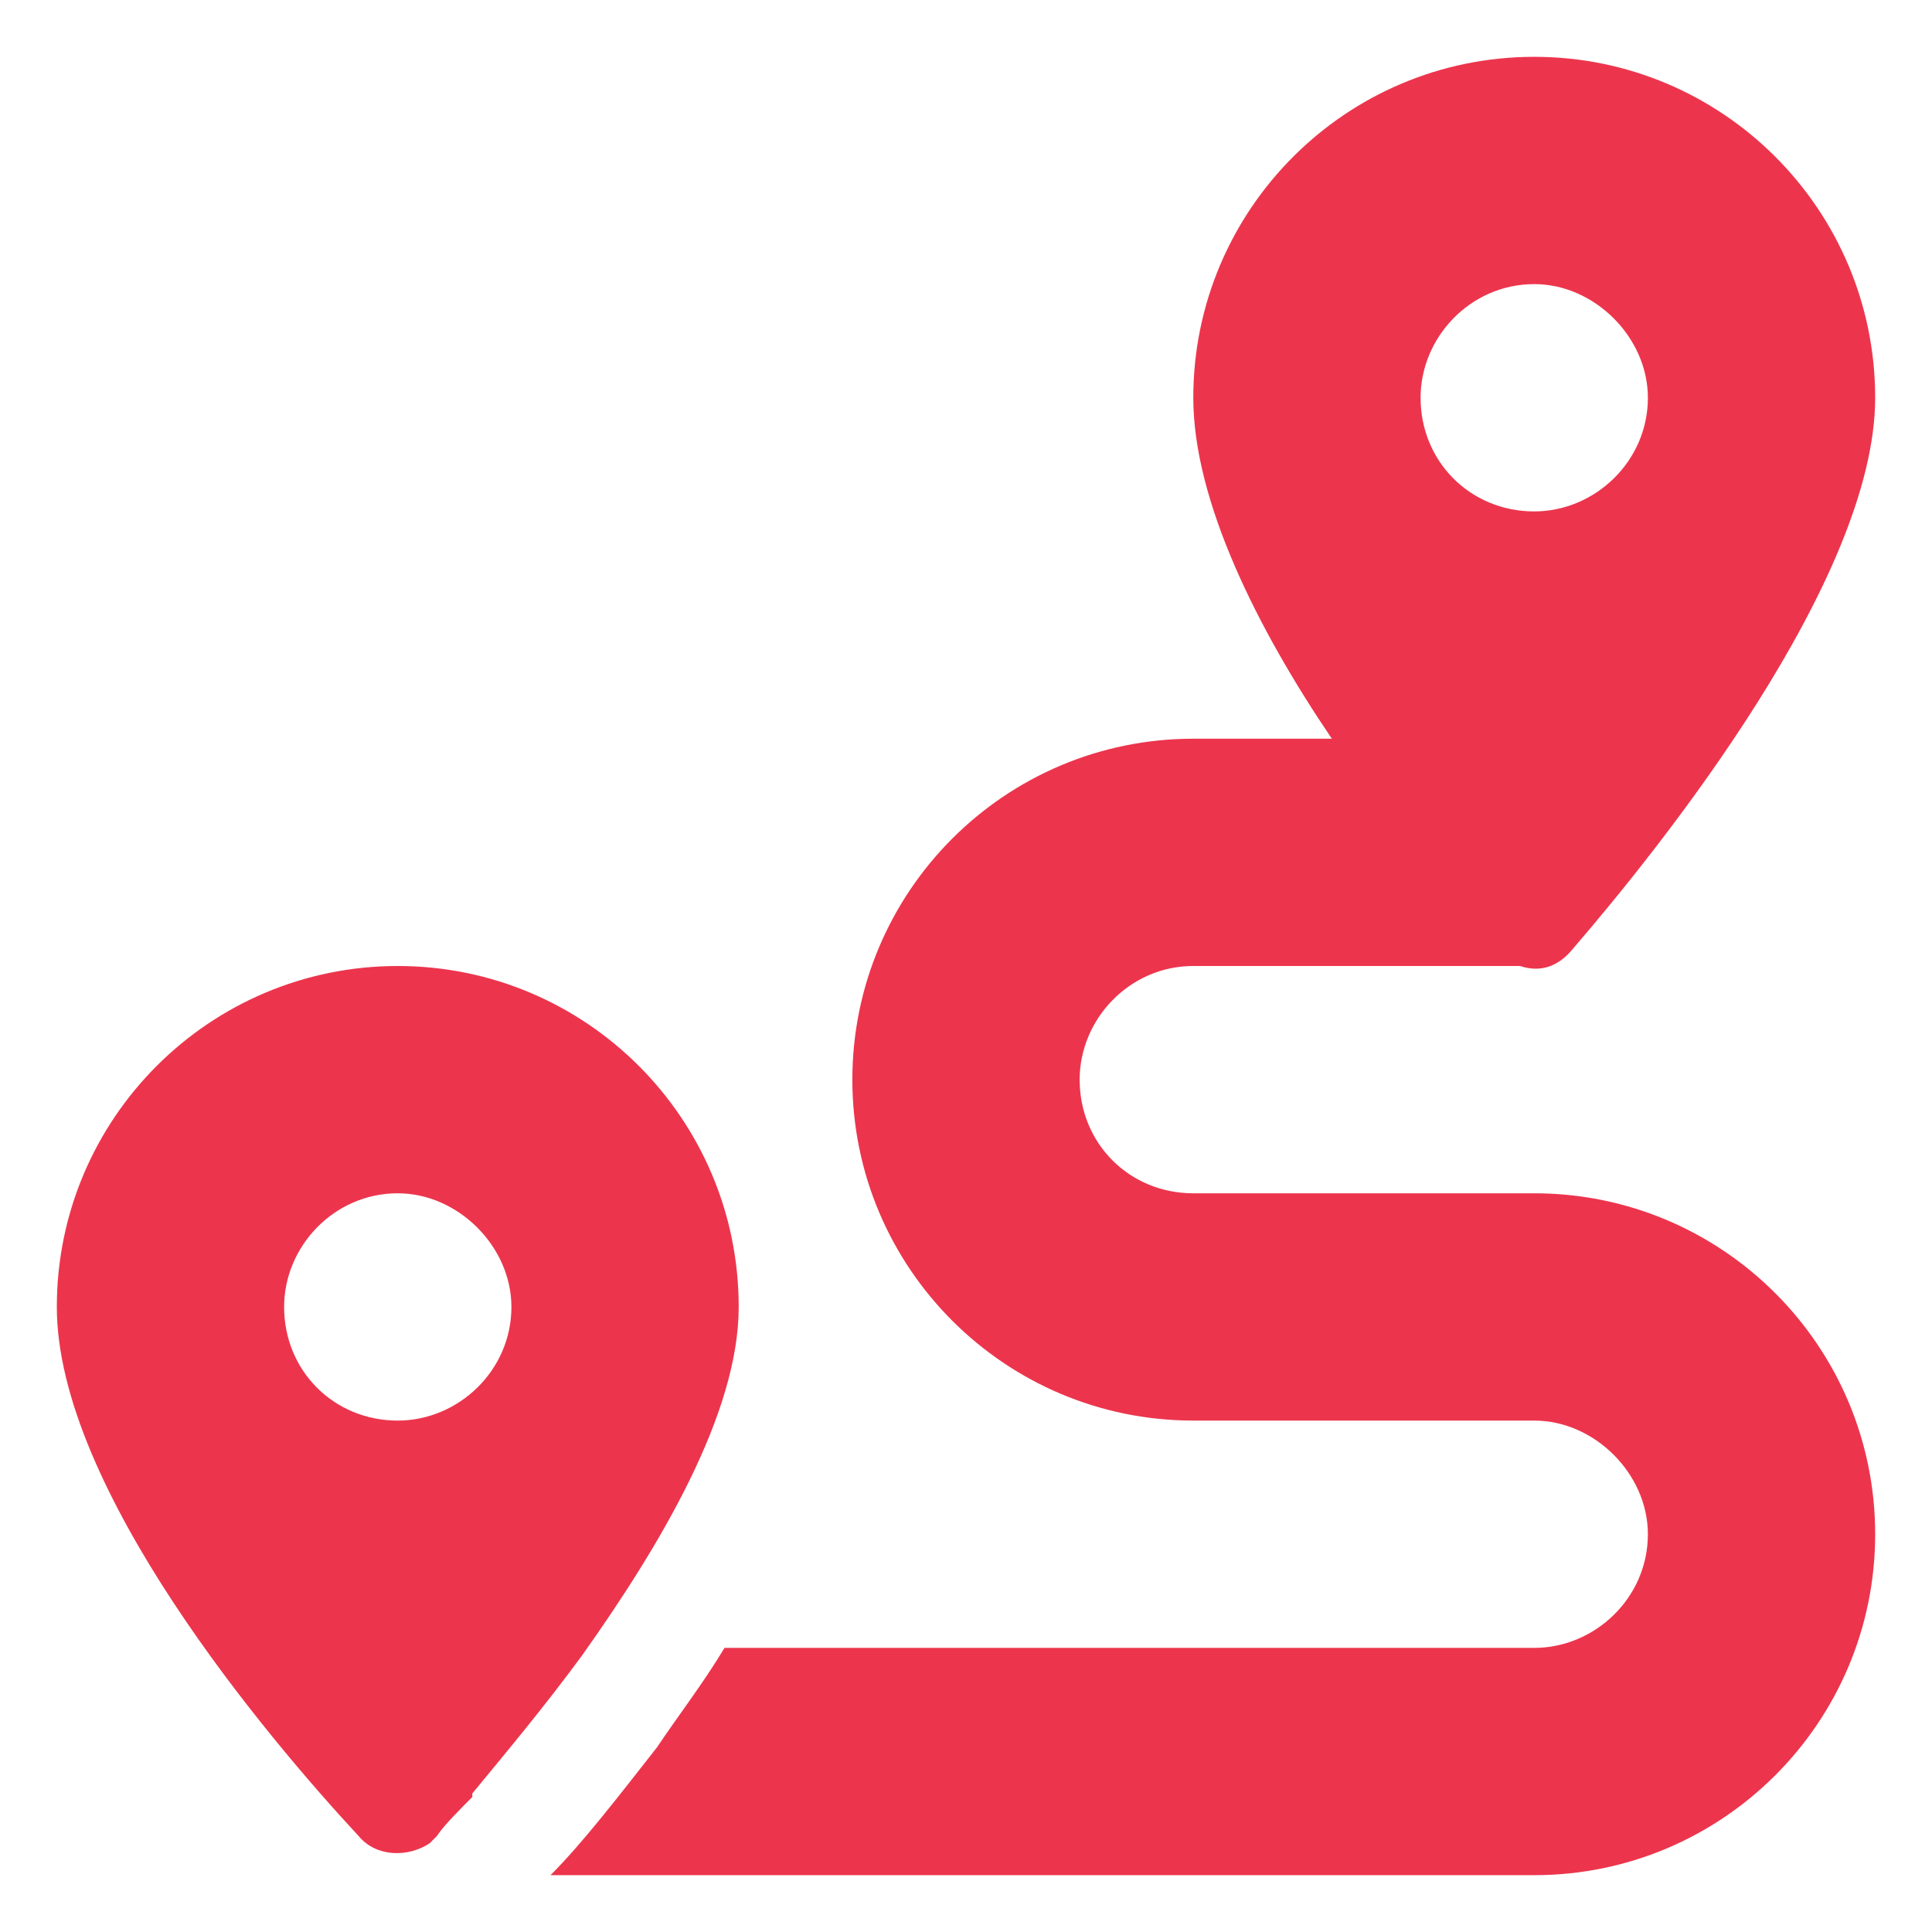 <svg width="17" height="17" viewBox="0 0 17 17" fill="none" xmlns="http://www.w3.org/2000/svg">
<path d="M16.5 3.5C16.5 5.094 14.625 7.438 13.844 8.344C13.719 8.5 13.562 8.562 13.375 8.5H10.5C9.938 8.5 9.5 8.969 9.5 9.5C9.5 10.062 9.938 10.5 10.5 10.5H13.5C15.156 10.5 16.5 11.844 16.5 13.5C16.5 15.156 15.156 16.5 13.5 16.5H4.844C5.125 16.219 5.438 15.812 5.781 15.375C5.969 15.094 6.188 14.812 6.375 14.5H13.5C14.031 14.5 14.5 14.062 14.5 13.5C14.5 12.969 14.031 12.5 13.5 12.5H10.5C8.844 12.5 7.5 11.156 7.5 9.5C7.5 7.844 8.844 6.5 10.5 6.5H11.719C11.062 5.531 10.5 4.406 10.5 3.5C10.5 1.844 11.844 0.5 13.5 0.5C15.156 0.5 16.5 1.844 16.5 3.5ZM4.156 15.812C4.031 15.938 3.906 16.062 3.844 16.156L3.781 16.219C3.594 16.344 3.312 16.344 3.156 16.156C2.344 15.281 0.5 13.094 0.5 11.5C0.5 9.844 1.844 8.5 3.5 8.5C5.156 8.5 6.5 9.844 6.5 11.5C6.5 12.438 5.812 13.594 5.125 14.562C4.781 15.031 4.438 15.438 4.156 15.781V15.812ZM4.5 11.5C4.5 10.969 4.031 10.5 3.5 10.5C2.938 10.5 2.5 10.969 2.5 11.5C2.5 12.062 2.938 12.5 3.5 12.5C4.031 12.5 4.5 12.062 4.5 11.5ZM13.5 4.5C14.031 4.5 14.5 4.062 14.5 3.5C14.5 2.969 14.031 2.5 13.5 2.5C12.938 2.5 12.5 2.969 12.5 3.5C12.5 4.062 12.938 4.5 13.5 4.5Z" fill="#EC354D"/>
</svg>
